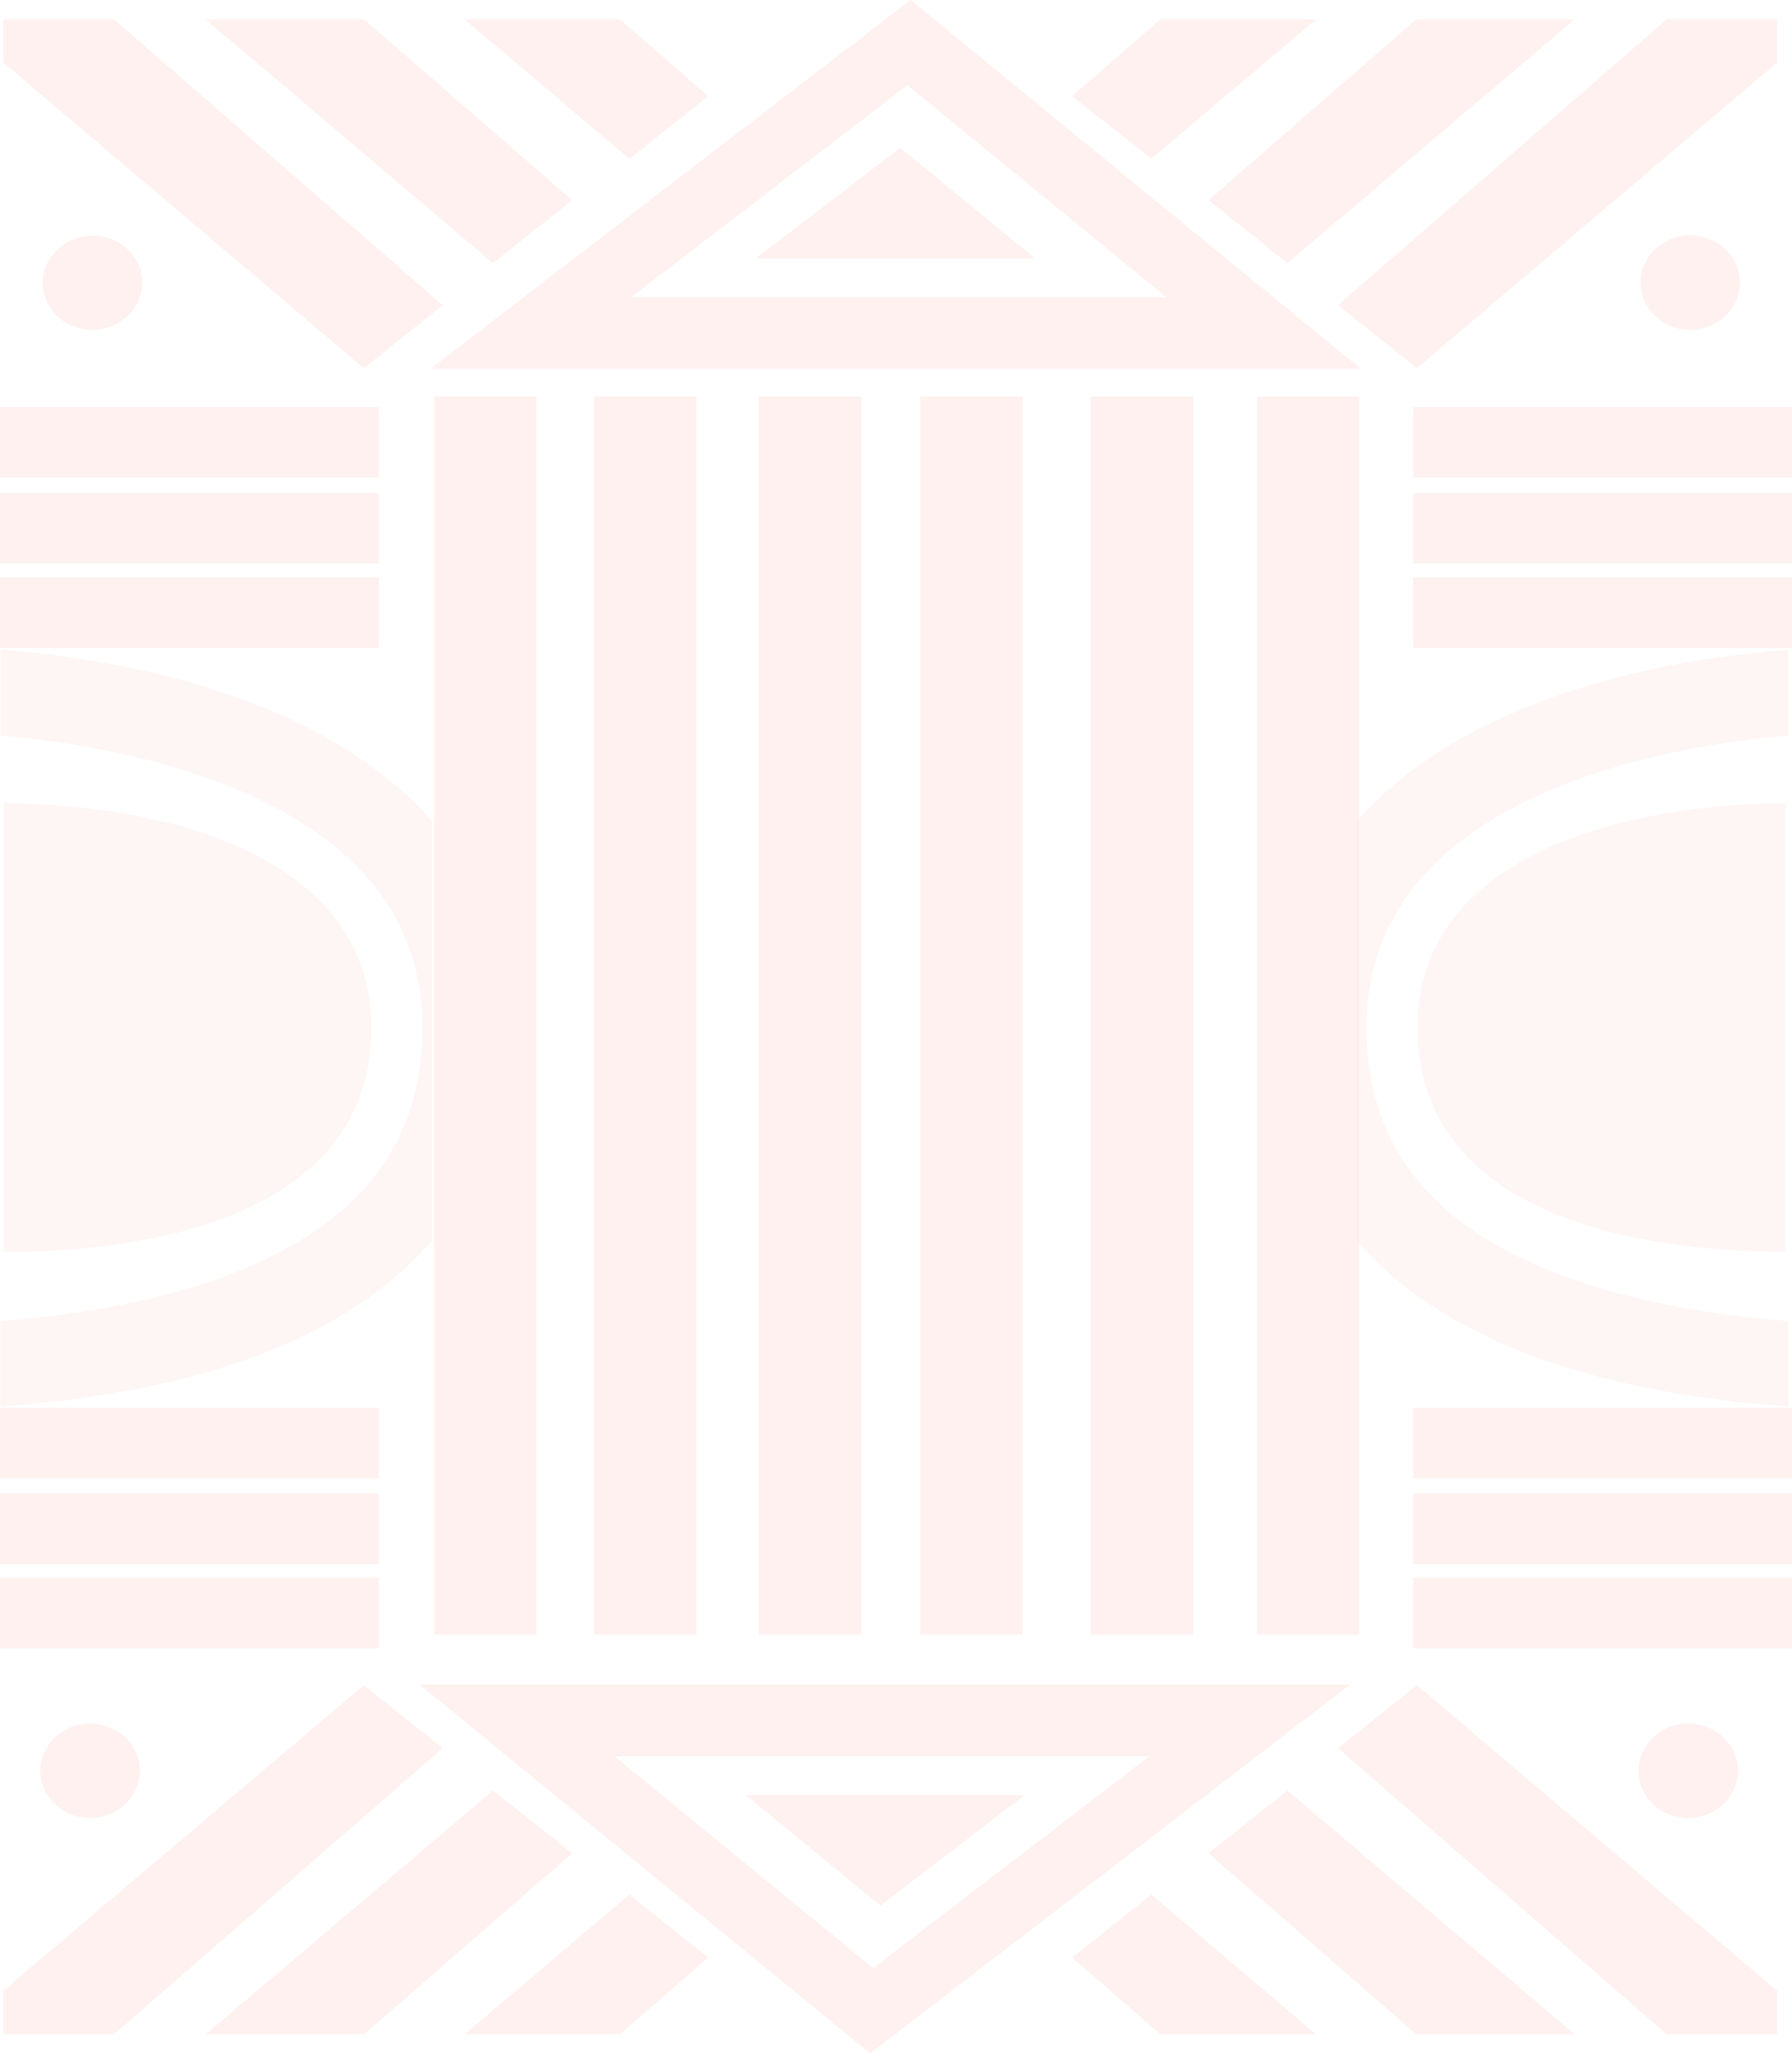 <svg xmlns="http://www.w3.org/2000/svg" fill="none" viewBox="0 0 583 668"><g opacity=".7" fill="#FCDCD9"><path d="M174.532 128.992h-33.324v402.781h33.324V128.992zm52.048 0h-33.324v402.781h33.324V128.992zm53.608 0h-33.324v402.781h33.324V128.992zm52.493 0h-33.324v402.781h33.324V128.992zm55.503 0H354.86v402.781h33.324V128.992zm54.053 0h-33.323v402.781h33.323V128.992zM0 132.443v22.927h123.265v-22.927H0zm0 55.425v22.927h123.265v-22.927H0zm0-27.49v22.927h123.265v-22.927H0zm459.735-27.935v22.927H583v-22.927H459.735zm0 55.425v22.927H583v-22.927H459.735zm0-27.49v22.927H583v-22.927H459.735zM0 457.984v22.927h123.265v-22.927H0zm0 55.314v22.927h123.265v-22.927H0zm0-27.379v22.927h123.265v-22.927H0zm459.735-27.935v22.927H583v-22.927H459.735zm0 55.314v22.927H583v-22.927H459.735zm0-27.379v22.927H583v-22.927H459.735z" opacity=".6"/><g opacity=".6"><path d="M120.813 334.334c0 61.658-72.778 73.01-119.698 73.01v-146.02c47.032 0 119.698 14.691 119.698 73.01z" opacity=".6"/><path d="M140.54 403.671v-136.56c-11.703-13.356-27.529-24.708-47.144-33.611-31.318-14.246-66.09-20.034-93.285-22.148v27.935c30.872 2.671 59.627 9.46 81.694 19.588 36.89 16.806 55.614 42.181 55.614 75.459 0 35.726-18.166 60.99-55.503 77.351-16.048 7.011-42.462 15.136-81.805 18.03v27.824c29.312-2.004 63.416-7.457 93.062-20.367 19.727-8.682 35.553-19.922 47.367-33.501z" opacity=".6"/></g><g opacity=".6"><path d="M580.882 261.324v145.909c-46.92 0-119.698-11.352-119.698-73.01 0-58.208 72.666-72.899 119.698-72.899z" opacity=".6"/><path d="M441.457 403.671v-136.56c11.703-13.356 27.529-24.708 47.144-33.611 31.318-14.246 66.09-20.034 93.284-22.148v27.935c-30.871 2.671-59.626 9.46-81.693 19.588-36.89 16.806-55.614 42.181-55.614 75.459 0 35.726 18.166 60.99 55.503 77.351 16.048 7.011 42.462 15.136 81.804 18.03v27.824c-29.311-2.004-63.415-7.457-93.061-20.367-19.727-8.682-35.664-19.922-47.367-33.501z" opacity=".6"/></g><path d="m118.361 119.755 25.634-20.479L37.113 6.344H1.115v14.023l117.246 99.388zm67.762-54.647L118.472 6.344h-51.49l93.396 79.243 25.745-20.479zm44.246-33.834-28.643-24.93h-50.487l53.496 45.297 25.634-20.367zM30.092 107.29c8.916 0 16.16-6.901 16.16-15.36 0-8.458-7.244-15.247-16.16-15.247s-16.16 6.9-16.16 15.359c0 8.458 7.244 15.248 16.16 15.248zm519.807 0c8.916 0 16.16-6.901 16.16-15.36 0-8.458-7.244-15.358-16.16-15.358s-16.16 6.9-16.16 15.359c0 8.458 7.244 15.359 16.16 15.359zM295.234 27.713l84.257 69.003H205.293l89.941-69.003zM296.237 0 140.094 119.977h302.589L296.237 0z" opacity=".6"/><path d="M336.693 84.029h-90.721l46.921-35.949 43.8 35.949zm124.268 464.216-25.634 20.479 106.882 93.043h35.887v-14.134l-117.135-99.388zm-67.762 54.647 67.539 58.875h51.491l-93.396-79.243-25.634 20.368zm-44.357 33.945 28.642 24.93h50.599l-53.496-45.408-25.745 20.478zm-230.481-88.592 25.634 20.479-106.882 93.043H1.115v-14.134l117.246-99.388zm67.762 54.647-67.651 58.875h-51.49l93.396-79.243 25.745 20.368zm44.246 33.945-28.643 24.93h-50.487l53.496-45.408 25.634 20.478zM549.23 560.71c-8.916 0-16.16 6.901-16.16 15.359 0 8.459 7.244 15.359 16.16 15.359s16.161-6.9 16.161-15.359c0-8.57-7.245-15.359-16.161-15.359zm-519.918 0c-8.917 0-16.16 6.901-16.16 15.359 0 8.459 7.243 15.359 16.16 15.359 8.916 0 16.16-6.9 16.16-15.359 0-8.57-7.244-15.359-16.16-15.359zm254.777 79.577-84.257-69.004h174.197l-89.94 69.004zM283.085 668l156.143-119.977H136.527L283.085 668z" opacity=".6"/><path d="M242.629 583.971h90.721l-46.921 35.949-43.8-35.949zm218.332-464.216-25.634-20.479L542.209 6.344h35.887v14.023l-117.135 99.388zm-67.762-54.647 67.539-58.764h51.491l-93.396 79.243-25.634-20.479zm-44.357-33.834 28.642-24.93h50.599L374.587 51.64l-25.745-20.367z" opacity=".6"/></g></svg>